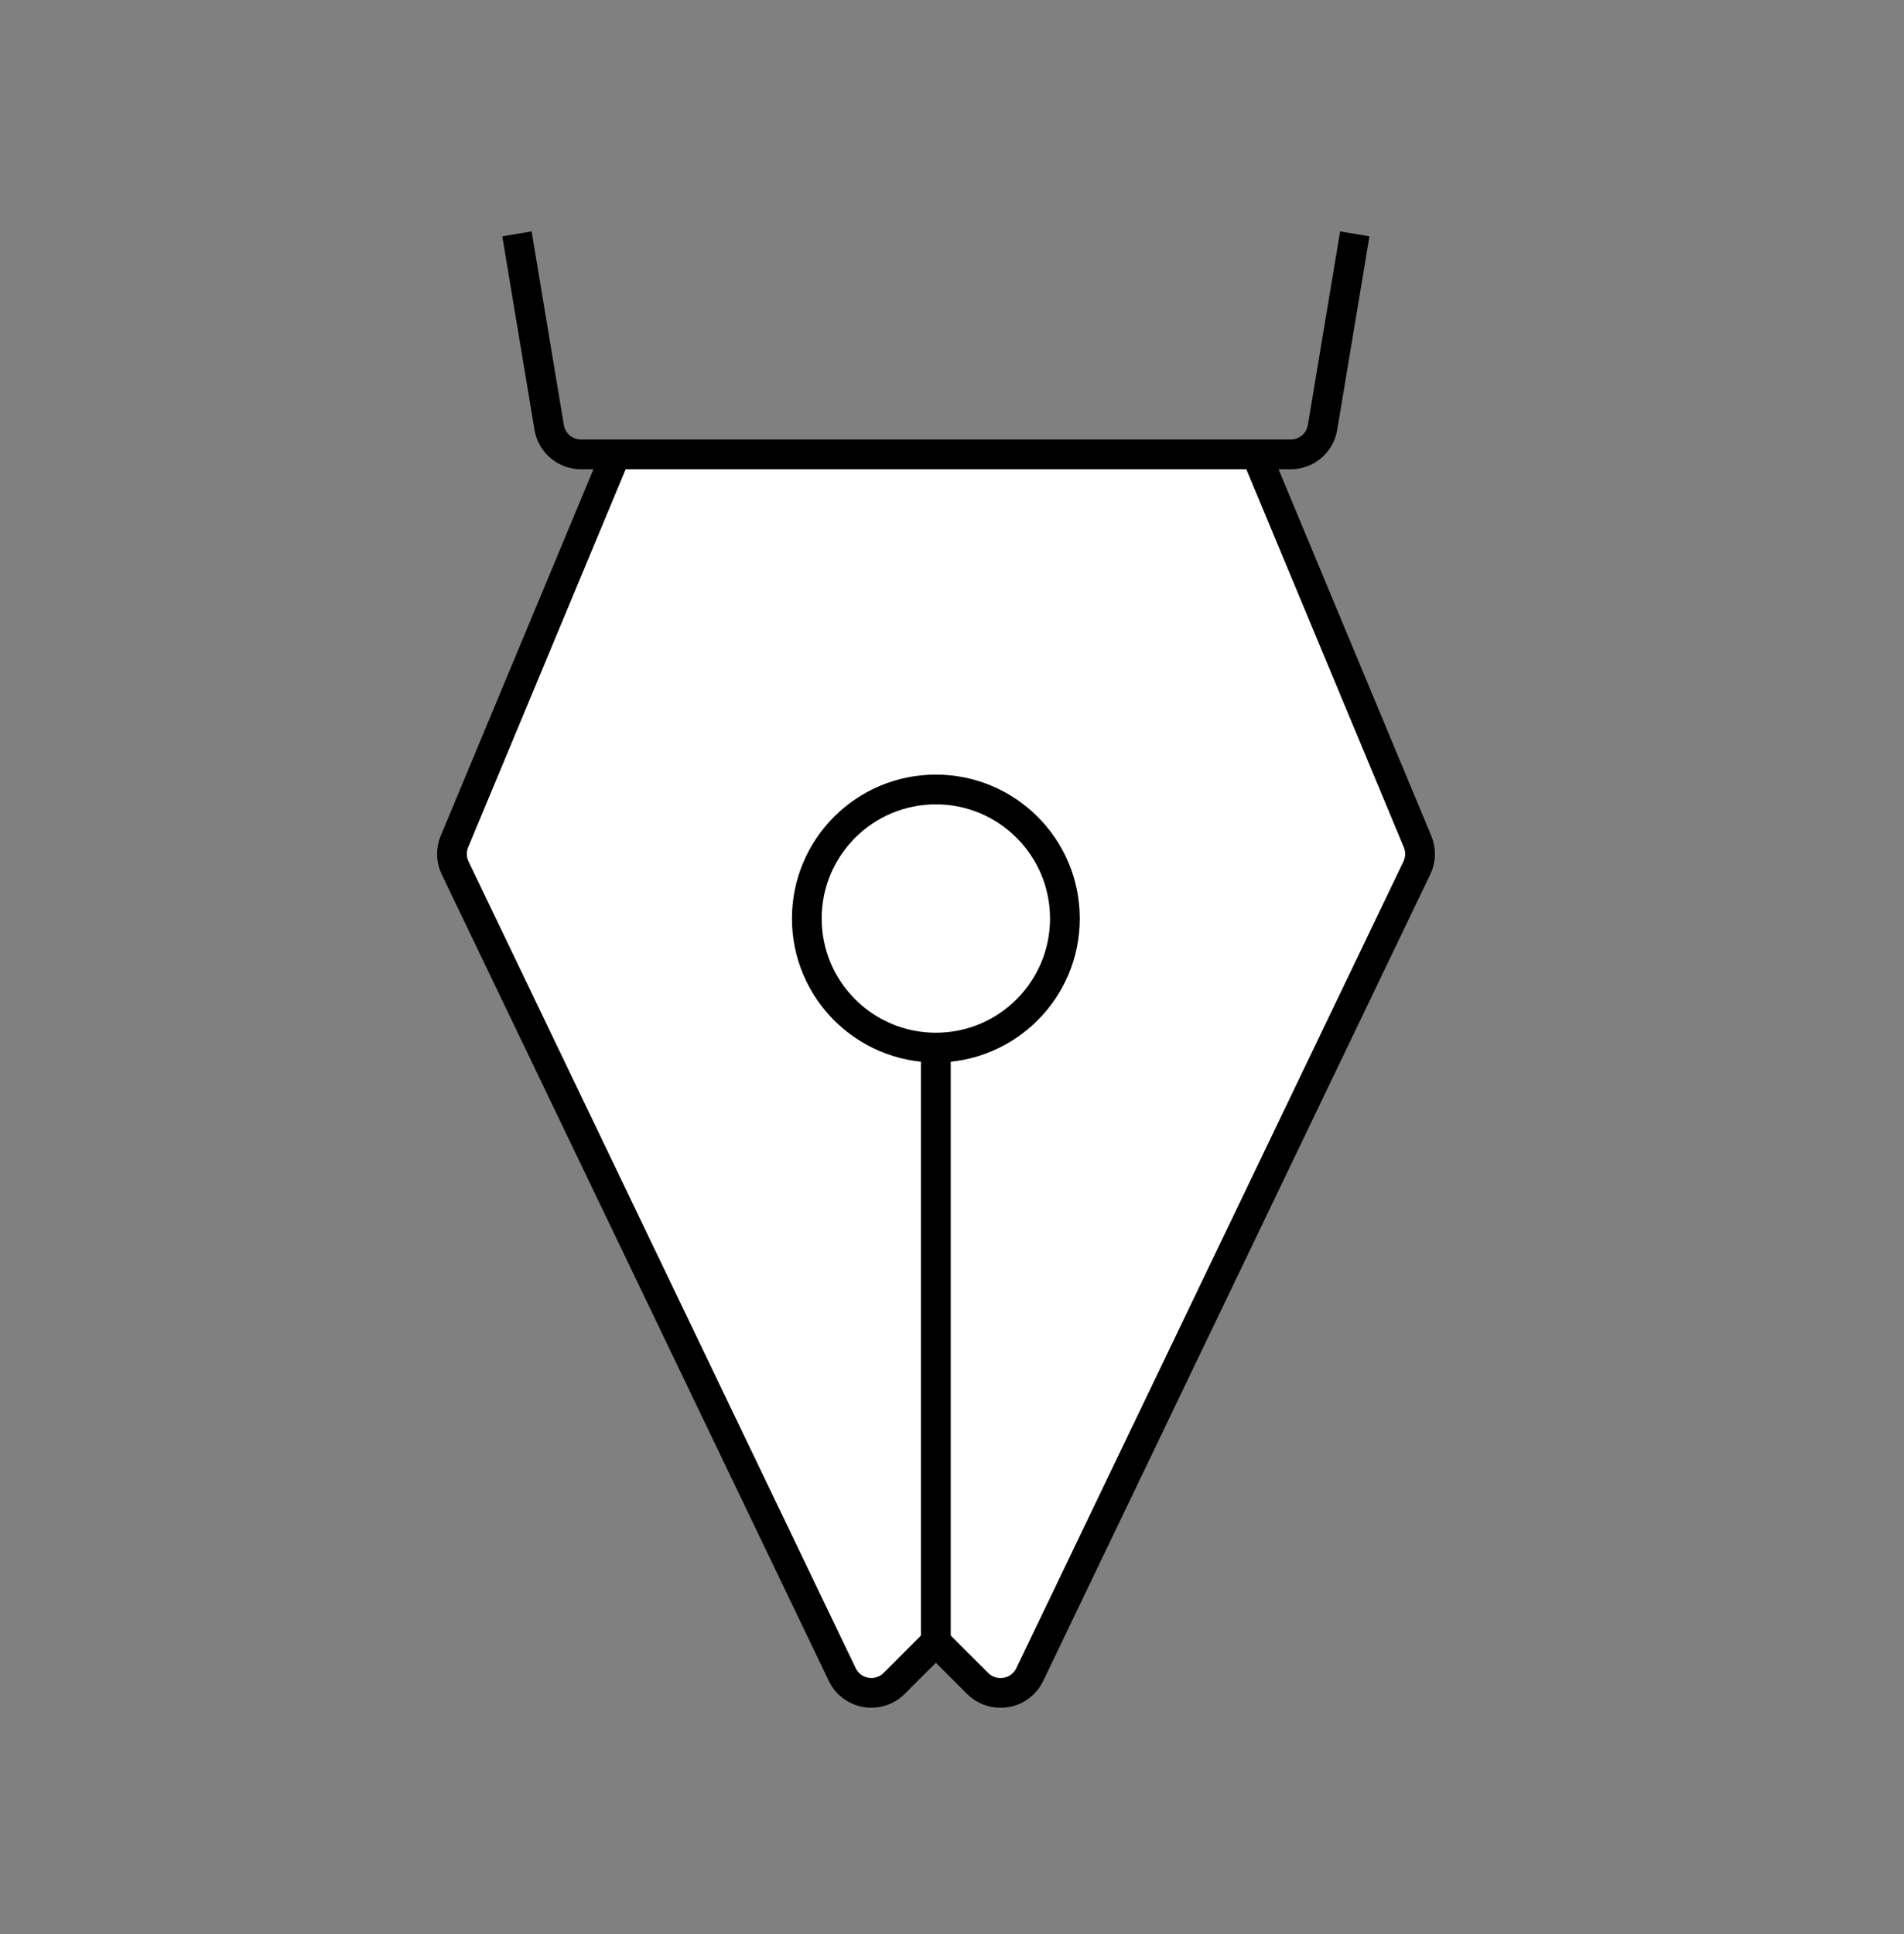 <?xml version="1.0" encoding="UTF-8"?>
<svg width="64px" height="65px" viewBox="0 0 64 65" version="1.1" xmlns="http://www.w3.org/2000/svg" xmlns:xlink="http://www.w3.org/1999/xlink">
    <rect x="0" y="0" width="64" height="65" fill="#808080" stroke="none"/>
    <!-- Generator: Sketch 47 (45396) - http://www.bohemiancoding.com/sketch -->
    <title>enroll</title>
    <desc>Created with Sketch.</desc>
    <defs></defs>
    <g id="Page-1" stroke="none" stroke-width="1" fill="none" fill-rule="evenodd">
        <g id="Enroll" stroke="#000000">
            <g id="pen" transform="translate(15.192, 7.845)">
                <path d="M30.347,0.015 L29.263,6.521 C29.175,7.044 28.723,7.426 28.193,7.427 L4.337,7.427 L4.337,7.427 C3.808,7.426 3.356,7.044 3.268,6.521 L2.184,0.015" id="Path"></path>
                <path d="M17.668,48.732 L16.265,47.33 L14.863,48.732 C14.615,48.981 14.261,49.093 13.915,49.034 C13.568,48.975 13.272,48.752 13.12,48.435 L0.107,21.326 C-0.027,21.047 -0.035,20.725 0.083,20.439 L5.505,7.427 L27.035,7.427 L32.457,20.439 C32.576,20.725 32.567,21.047 32.433,21.326 L19.421,48.435 C19.269,48.752 18.973,48.976 18.626,49.035 C18.563,49.045 18.498,49.05 18.434,49.05 C18.147,49.05 17.871,48.936 17.668,48.732 Z" id="Path-2" fill="#FFFFFF"></path>
                <path d="M16.265,47.441 L16.265,27.922" id="Line-2" stroke-linecap="square"></path>
                <path d="M16.265,27.363 C13.87,27.363 11.928,25.421 11.928,23.025 C11.928,20.63 13.87,18.688 16.265,18.688 C18.661,18.688 20.603,20.63 20.603,23.025 C20.603,25.421 18.661,27.363 16.265,27.363 Z" id="circle" fill="#FFFFFF"></path>
            </g>
        </g>
    </g>
</svg>